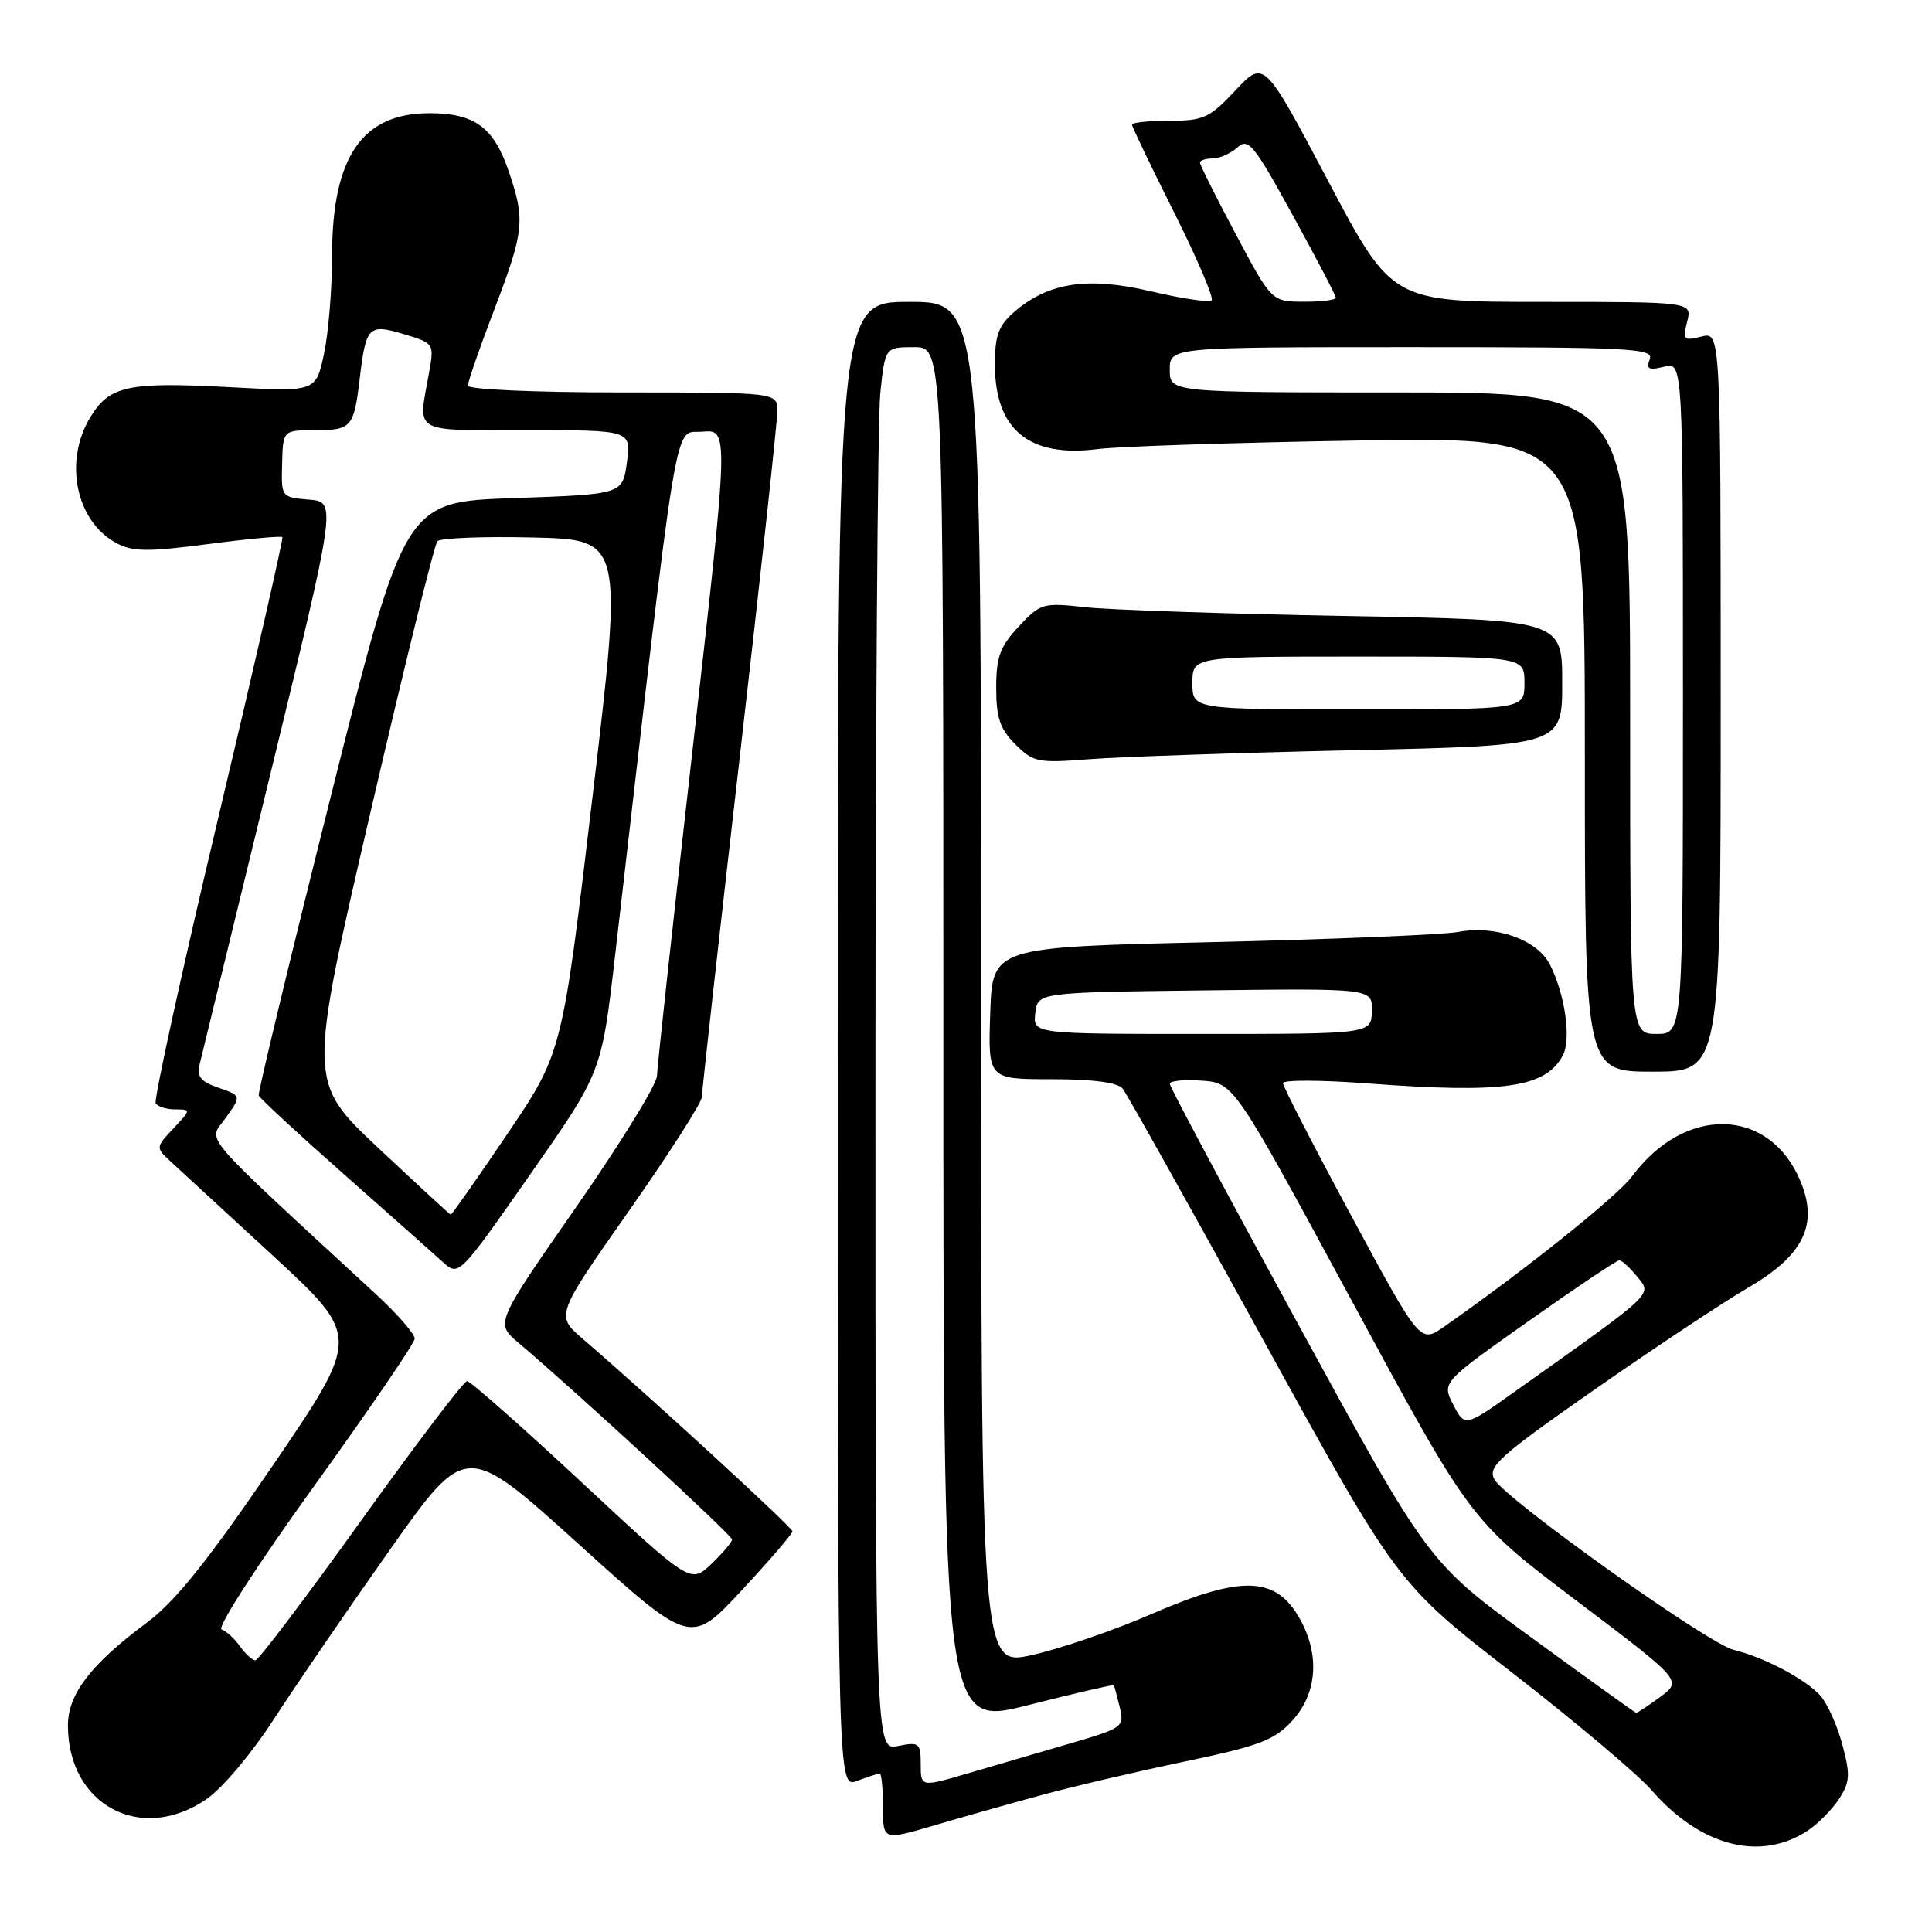 <?xml version="1.0" encoding="UTF-8" standalone="no"?>
<!DOCTYPE svg PUBLIC "-//W3C//DTD SVG 1.1//EN" "http://www.w3.org/Graphics/SVG/1.1/DTD/svg11.dtd" >
<svg xmlns="http://www.w3.org/2000/svg" xmlns:xlink="http://www.w3.org/1999/xlink" version="1.1" viewBox="0 0 256 256">
 <g >
 <path fill="currentColor"
d=" M 239.52 242.58 C 240.87 241.69 242.73 239.81 243.67 238.39 C 245.14 236.13 245.20 235.20 244.12 231.16 C 243.44 228.61 242.12 225.68 241.19 224.66 C 239.22 222.48 233.70 219.57 229.73 218.62 C 226.32 217.80 199.39 198.61 198.00 196.00 C 197.11 194.33 198.67 192.93 211.24 184.16 C 219.08 178.69 228.29 172.58 231.71 170.58 C 239.00 166.32 240.97 162.26 238.57 156.51 C 234.47 146.69 223.26 146.39 216.23 155.90 C 214.30 158.51 201.79 168.51 191.34 175.80 C 188.18 178.01 188.18 178.01 179.09 161.17 C 174.09 151.91 170.00 143.96 170.00 143.52 C 170.00 143.08 175.06 143.09 181.25 143.56 C 199.31 144.91 204.79 144.12 207.08 139.85 C 208.22 137.72 207.39 131.79 205.38 127.83 C 203.70 124.51 198.20 122.55 193.18 123.49 C 191.16 123.86 176.45 124.47 160.50 124.84 C 131.50 125.50 131.50 125.50 131.21 134.25 C 130.92 143.00 130.92 143.00 139.34 143.00 C 144.87 143.00 148.10 143.43 148.76 144.25 C 149.31 144.94 157.72 159.97 167.45 177.66 C 185.15 209.83 185.15 209.83 200.32 221.60 C 208.67 228.08 217.01 235.10 218.85 237.22 C 225.35 244.66 233.23 246.70 239.52 242.58 Z  M 138.00 237.86 C 142.12 236.73 150.68 234.73 157.00 233.41 C 166.95 231.32 168.87 230.59 171.25 227.98 C 174.42 224.51 174.89 219.61 172.49 214.98 C 169.29 208.80 164.83 208.56 152.50 213.90 C 147.55 216.05 140.46 218.48 136.75 219.30 C 130.00 220.80 130.00 220.80 130.00 130.40 C 130.00 40.00 130.00 40.00 120.50 40.00 C 111.00 40.00 111.00 40.00 111.00 138.48 C 111.00 236.95 111.00 236.95 113.57 235.98 C 114.98 235.44 116.33 235.00 116.57 235.00 C 116.80 235.00 117.00 237.00 117.00 239.44 C 117.00 243.87 117.00 243.87 123.75 241.89 C 127.46 240.79 133.88 238.98 138.00 237.86 Z  M 27.30 238.44 C 29.44 236.99 33.35 232.35 36.36 227.69 C 39.28 223.19 46.18 213.11 51.70 205.30 C 61.74 191.10 61.74 191.10 76.62 204.55 C 91.50 218.01 91.50 218.01 98.25 210.76 C 101.96 206.77 105.00 203.24 105.00 202.91 C 105.00 202.39 86.59 185.49 77.21 177.40 C 73.62 174.30 73.62 174.30 83.31 160.49 C 88.64 152.89 93.00 146.08 93.00 145.36 C 93.00 144.63 95.25 124.44 98.00 100.50 C 100.75 76.56 103.00 55.85 103.00 54.48 C 103.00 52.00 103.00 52.00 82.50 52.00 C 70.78 52.00 62.00 51.61 62.00 51.09 C 62.00 50.58 63.57 46.04 65.50 41.00 C 69.47 30.59 69.62 29.17 67.40 22.67 C 65.42 16.86 62.88 15.00 56.91 15.00 C 47.96 15.00 44.00 20.81 44.00 33.92 C 44.00 38.31 43.52 44.16 42.93 46.91 C 41.85 51.92 41.85 51.92 30.57 51.31 C 16.94 50.58 14.52 51.10 11.97 55.28 C 8.41 61.12 10.06 69.09 15.42 71.96 C 17.59 73.12 19.57 73.14 27.59 72.09 C 32.86 71.40 37.28 70.99 37.42 71.17 C 37.56 71.35 33.73 88.13 28.90 108.45 C 24.08 128.78 20.36 145.77 20.63 146.20 C 20.90 146.64 22.07 147.00 23.23 147.00 C 25.32 147.00 25.32 147.03 22.98 149.52 C 20.63 152.02 20.63 152.07 22.55 153.85 C 23.62 154.83 29.74 160.47 36.15 166.37 C 47.79 177.11 47.79 177.11 36.15 194.18 C 27.43 206.96 23.22 212.21 19.41 215.04 C 12.05 220.51 9.00 224.49 9.00 228.63 C 9.00 239.16 18.64 244.33 27.30 238.44 Z  M 228.00 92.98 C 228.00 43.96 228.00 43.96 225.45 44.60 C 223.10 45.19 222.95 45.03 223.56 42.62 C 224.22 40.00 224.22 40.00 204.34 40.00 C 184.46 40.00 184.46 40.00 175.98 23.97 C 167.50 7.93 167.50 7.93 163.71 11.97 C 160.28 15.63 159.47 16.00 154.96 16.00 C 152.23 16.00 150.00 16.23 150.00 16.52 C 150.00 16.80 152.50 22.02 155.56 28.12 C 158.62 34.22 160.86 39.47 160.55 39.79 C 160.23 40.10 156.65 39.58 152.58 38.62 C 144.16 36.63 138.97 37.40 134.43 41.30 C 132.31 43.13 131.83 44.41 131.83 48.32 C 131.83 56.96 136.39 60.68 145.50 59.50 C 148.25 59.15 163.89 58.64 180.25 58.37 C 210.00 57.89 210.00 57.89 210.00 99.95 C 210.00 142.00 210.00 142.00 219.00 142.00 C 228.00 142.00 228.00 142.00 228.00 92.98 Z  M 179.25 99.41 C 207.00 98.79 207.00 98.79 207.00 90.46 C 207.00 82.14 207.00 82.14 178.25 81.62 C 162.44 81.33 146.91 80.81 143.74 80.45 C 138.19 79.84 137.87 79.93 134.99 83.01 C 132.51 85.67 132.00 87.05 132.00 91.15 C 132.00 95.11 132.51 96.60 134.54 98.63 C 136.91 101.00 137.52 101.13 144.29 100.60 C 148.25 100.29 163.99 99.75 179.25 99.41 Z  M 202.88 216.96 C 189.26 207.03 189.26 207.03 172.13 175.68 C 162.71 158.44 155.00 144.01 155.00 143.61 C 155.00 143.21 156.91 143.02 159.25 143.19 C 163.50 143.50 163.50 143.50 179.19 172.50 C 194.87 201.50 194.87 201.50 208.89 212.10 C 222.91 222.69 222.91 222.69 219.99 224.85 C 218.39 226.03 216.95 226.98 216.79 226.95 C 216.63 226.92 210.37 222.42 202.88 216.96 Z  M 192.57 186.14 C 191.04 183.18 191.04 183.18 202.49 175.09 C 208.79 170.64 214.22 167.00 214.56 167.00 C 214.90 167.00 215.98 167.98 216.95 169.18 C 218.91 171.61 219.49 171.06 200.80 184.34 C 194.10 189.10 194.10 189.10 192.57 186.14 Z  M 137.18 134.25 C 137.50 131.50 137.50 131.50 159.68 131.23 C 181.87 130.96 181.87 130.96 181.78 133.98 C 181.70 137.00 181.70 137.00 159.28 137.00 C 136.87 137.00 136.87 137.00 137.18 134.25 Z  M 122.00 233.78 C 122.00 230.95 121.80 230.79 119.00 231.35 C 116.00 231.95 116.00 231.95 116.00 145.12 C 116.00 97.37 116.29 55.53 116.64 52.15 C 117.28 46.00 117.28 46.00 121.14 46.00 C 125.00 46.00 125.00 46.00 125.00 137.39 C 125.00 228.78 125.00 228.78 136.22 225.94 C 142.39 224.38 147.50 223.19 147.58 223.30 C 147.66 223.41 148.01 224.72 148.37 226.21 C 149.00 228.83 148.80 228.97 141.76 231.03 C 137.77 232.19 131.69 233.97 128.25 234.98 C 122.00 236.81 122.00 236.81 122.00 233.78 Z  M 31.81 218.16 C 31.09 217.14 29.99 216.13 29.36 215.91 C 28.72 215.68 34.17 207.24 41.56 197.00 C 48.90 186.82 54.92 178.00 54.95 177.39 C 54.98 176.77 52.64 174.09 49.75 171.43 C 25.88 149.39 27.58 151.39 29.90 148.14 C 32.00 145.19 32.00 145.19 28.97 144.14 C 26.49 143.27 26.04 142.67 26.51 140.79 C 26.82 139.53 31.02 122.30 35.84 102.50 C 44.60 66.50 44.60 66.50 40.93 66.20 C 37.28 65.90 37.26 65.88 37.38 61.45 C 37.50 57.01 37.50 57.01 41.69 57.01 C 46.59 57.00 46.90 56.64 47.67 50.13 C 48.49 43.22 48.85 42.87 53.56 44.29 C 57.54 45.50 57.55 45.51 56.83 49.50 C 55.39 57.56 54.41 57.00 69.82 57.00 C 83.63 57.00 83.63 57.00 83.07 61.25 C 82.50 65.50 82.50 65.50 68.06 66.00 C 53.62 66.50 53.62 66.50 43.84 105.50 C 38.46 126.95 34.16 144.79 34.28 145.15 C 34.40 145.51 39.45 150.18 45.50 155.53 C 51.55 160.87 57.47 166.13 58.65 167.20 C 60.79 169.15 60.79 169.15 70.25 155.62 C 79.71 142.09 79.71 142.09 81.48 126.79 C 90.07 52.40 89.21 57.53 93.07 57.20 C 96.58 56.90 96.58 56.90 91.84 98.70 C 89.23 121.69 87.07 141.43 87.05 142.57 C 87.02 143.71 82.19 151.55 76.31 159.99 C 65.63 175.33 65.63 175.33 68.68 177.91 C 76.35 184.40 97.00 203.42 97.00 203.99 C 97.00 204.34 95.76 205.80 94.25 207.24 C 91.50 209.85 91.50 209.85 77.08 196.42 C 69.15 189.04 62.31 183.00 61.89 183.00 C 61.46 183.00 55.14 191.32 47.84 201.50 C 40.54 211.68 34.24 220.00 33.84 220.00 C 33.44 220.00 32.53 219.17 31.81 218.16 Z  M 50.15 152.13 C 40.81 143.35 40.81 143.35 49.02 107.93 C 53.54 88.44 57.56 72.15 57.95 71.72 C 58.34 71.29 64.04 71.06 70.61 71.22 C 82.55 71.50 82.55 71.50 78.52 105.50 C 74.50 139.50 74.50 139.50 67.23 150.25 C 63.23 156.16 59.85 160.98 59.73 160.95 C 59.60 160.93 55.29 156.95 50.15 152.13 Z  M 216.00 94.50 C 216.00 52.00 216.00 52.00 185.50 52.00 C 155.00 52.00 155.00 52.00 155.00 49.00 C 155.00 46.00 155.00 46.00 187.11 46.00 C 216.22 46.00 219.16 46.15 218.60 47.61 C 218.10 48.92 218.46 49.10 220.49 48.59 C 223.00 47.96 223.00 47.96 223.00 92.48 C 223.00 137.00 223.00 137.00 219.50 137.00 C 216.00 137.00 216.00 137.00 216.00 94.50 Z  M 163.75 31.04 C 161.14 26.13 159.00 21.86 159.00 21.55 C 159.00 21.25 159.75 21.00 160.67 21.00 C 161.59 21.00 163.07 20.34 163.96 19.54 C 165.41 18.23 166.13 19.11 171.28 28.49 C 174.43 34.22 177.00 39.15 177.00 39.45 C 177.00 39.75 175.09 39.99 172.75 39.98 C 168.50 39.96 168.50 39.96 163.75 31.04 Z  M 158.00 90.50 C 158.00 87.00 158.00 87.00 180.00 87.00 C 202.00 87.00 202.00 87.00 202.00 90.50 C 202.00 94.00 202.00 94.00 180.00 94.00 C 158.00 94.00 158.00 94.00 158.00 90.50 Z "/>
</g>
</svg>